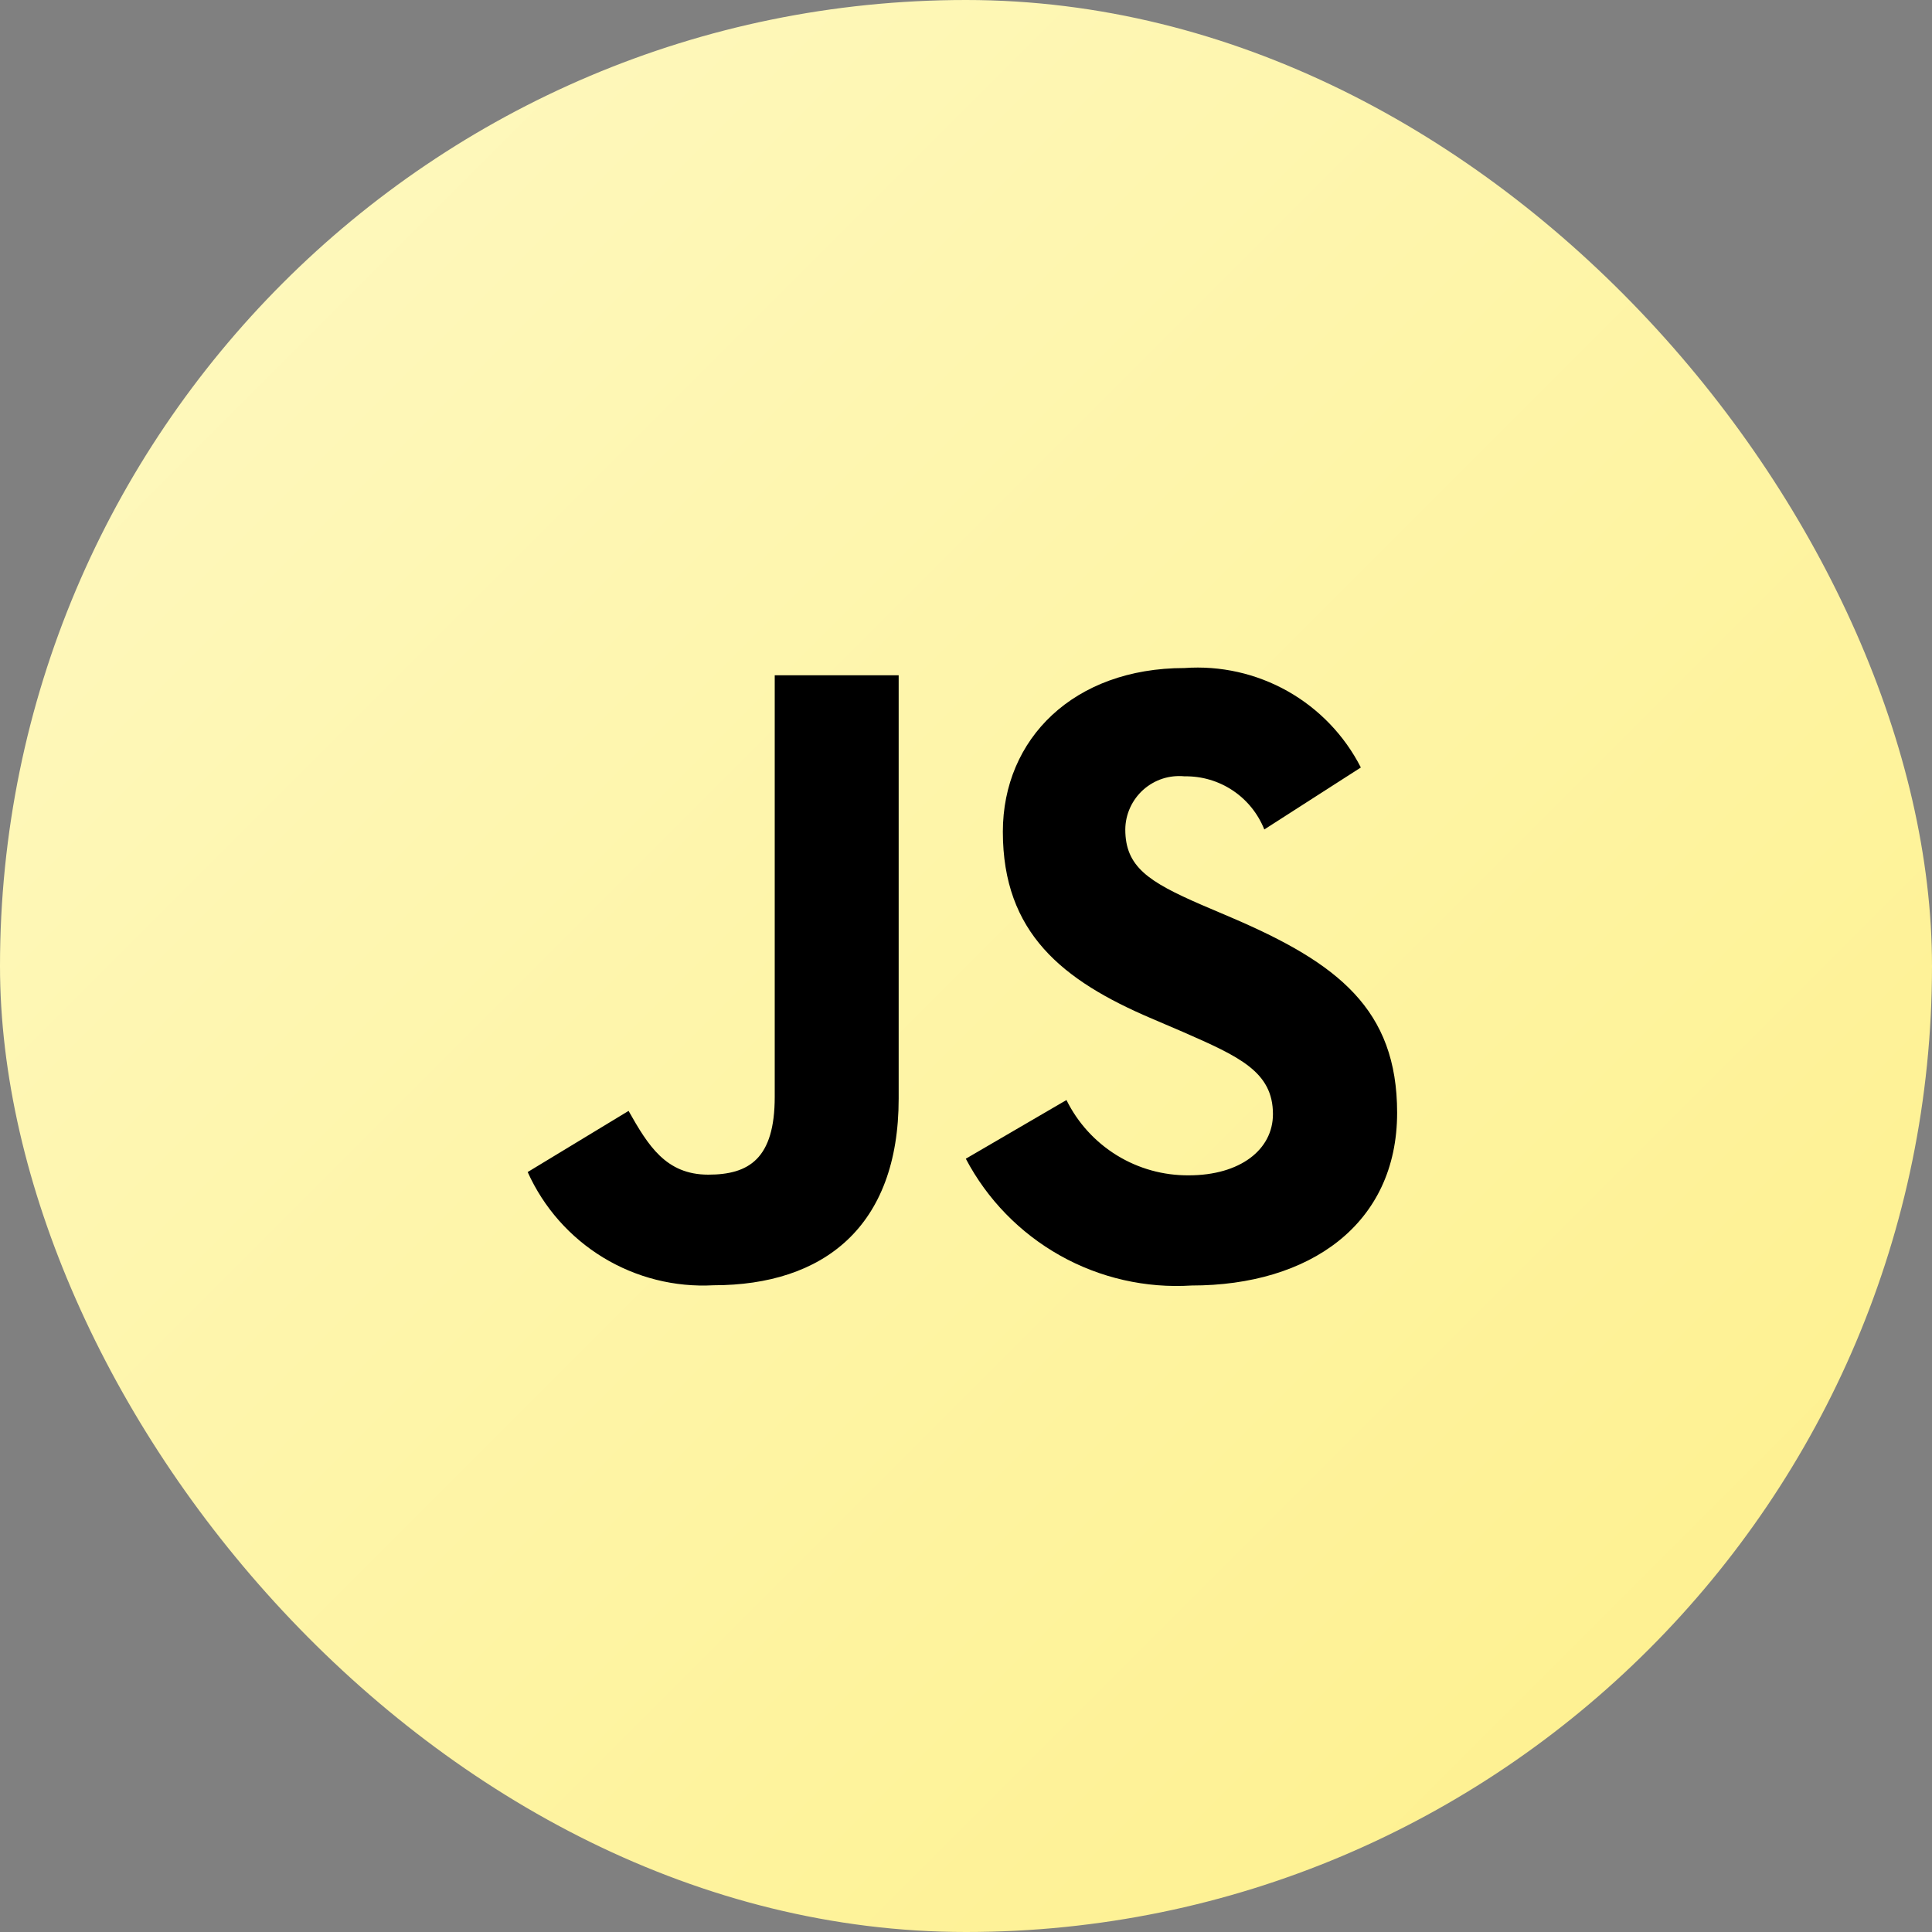 <svg width="40" height="40" viewBox="0 0 40 40" fill="none" xmlns="http://www.w3.org/2000/svg">
<rect x="0" y="0" width="40" height="40" fill="#808080" stroke="none"/>
<rect width="40" height="40" rx="20" fill="url(#paint0_linear_1001_647)"/>
<path d="M22.08 22.775C22.313 23.247 22.674 23.643 23.122 23.919C23.57 24.195 24.086 24.338 24.612 24.334C25.676 24.334 26.355 23.802 26.355 23.067C26.355 22.188 25.657 21.876 24.487 21.363L23.845 21.088C21.993 20.299 20.763 19.311 20.763 17.221C20.763 15.296 22.23 13.831 24.522 13.831C25.265 13.777 26.009 13.944 26.659 14.31C27.308 14.676 27.836 15.226 28.175 15.89L26.176 17.173C26.045 16.844 25.817 16.562 25.523 16.366C25.228 16.169 24.88 16.067 24.526 16.073C24.372 16.058 24.216 16.074 24.068 16.122C23.921 16.17 23.785 16.249 23.669 16.352C23.554 16.456 23.461 16.582 23.397 16.724C23.333 16.865 23.299 17.018 23.298 17.173C23.298 17.944 23.775 18.255 24.873 18.732L25.515 19.006C27.696 19.942 28.926 20.895 28.926 23.038C28.926 25.349 27.111 26.615 24.673 26.615C23.723 26.675 22.776 26.46 21.947 25.994C21.117 25.528 20.439 24.832 19.996 23.99L22.08 22.775ZM13.014 23C13.418 23.715 13.785 24.32 14.664 24.32C15.507 24.32 16.04 23.99 16.04 22.707V13.981H18.606V22.744C18.606 25.401 17.048 26.61 14.774 26.61C13.97 26.654 13.173 26.453 12.486 26.035C11.799 25.616 11.255 25 10.925 24.266L13.014 23Z" fill="black"/>
<defs>
<linearGradient id="paint0_linear_1001_647" x1="0" y1="0" x2="40" y2="40" gradientUnits="userSpaceOnUse">
<stop stop-color="#FEF9C3"/>
<stop offset="1" stop-color="#FEF08A"/>
</linearGradient>
</defs>
</svg>
